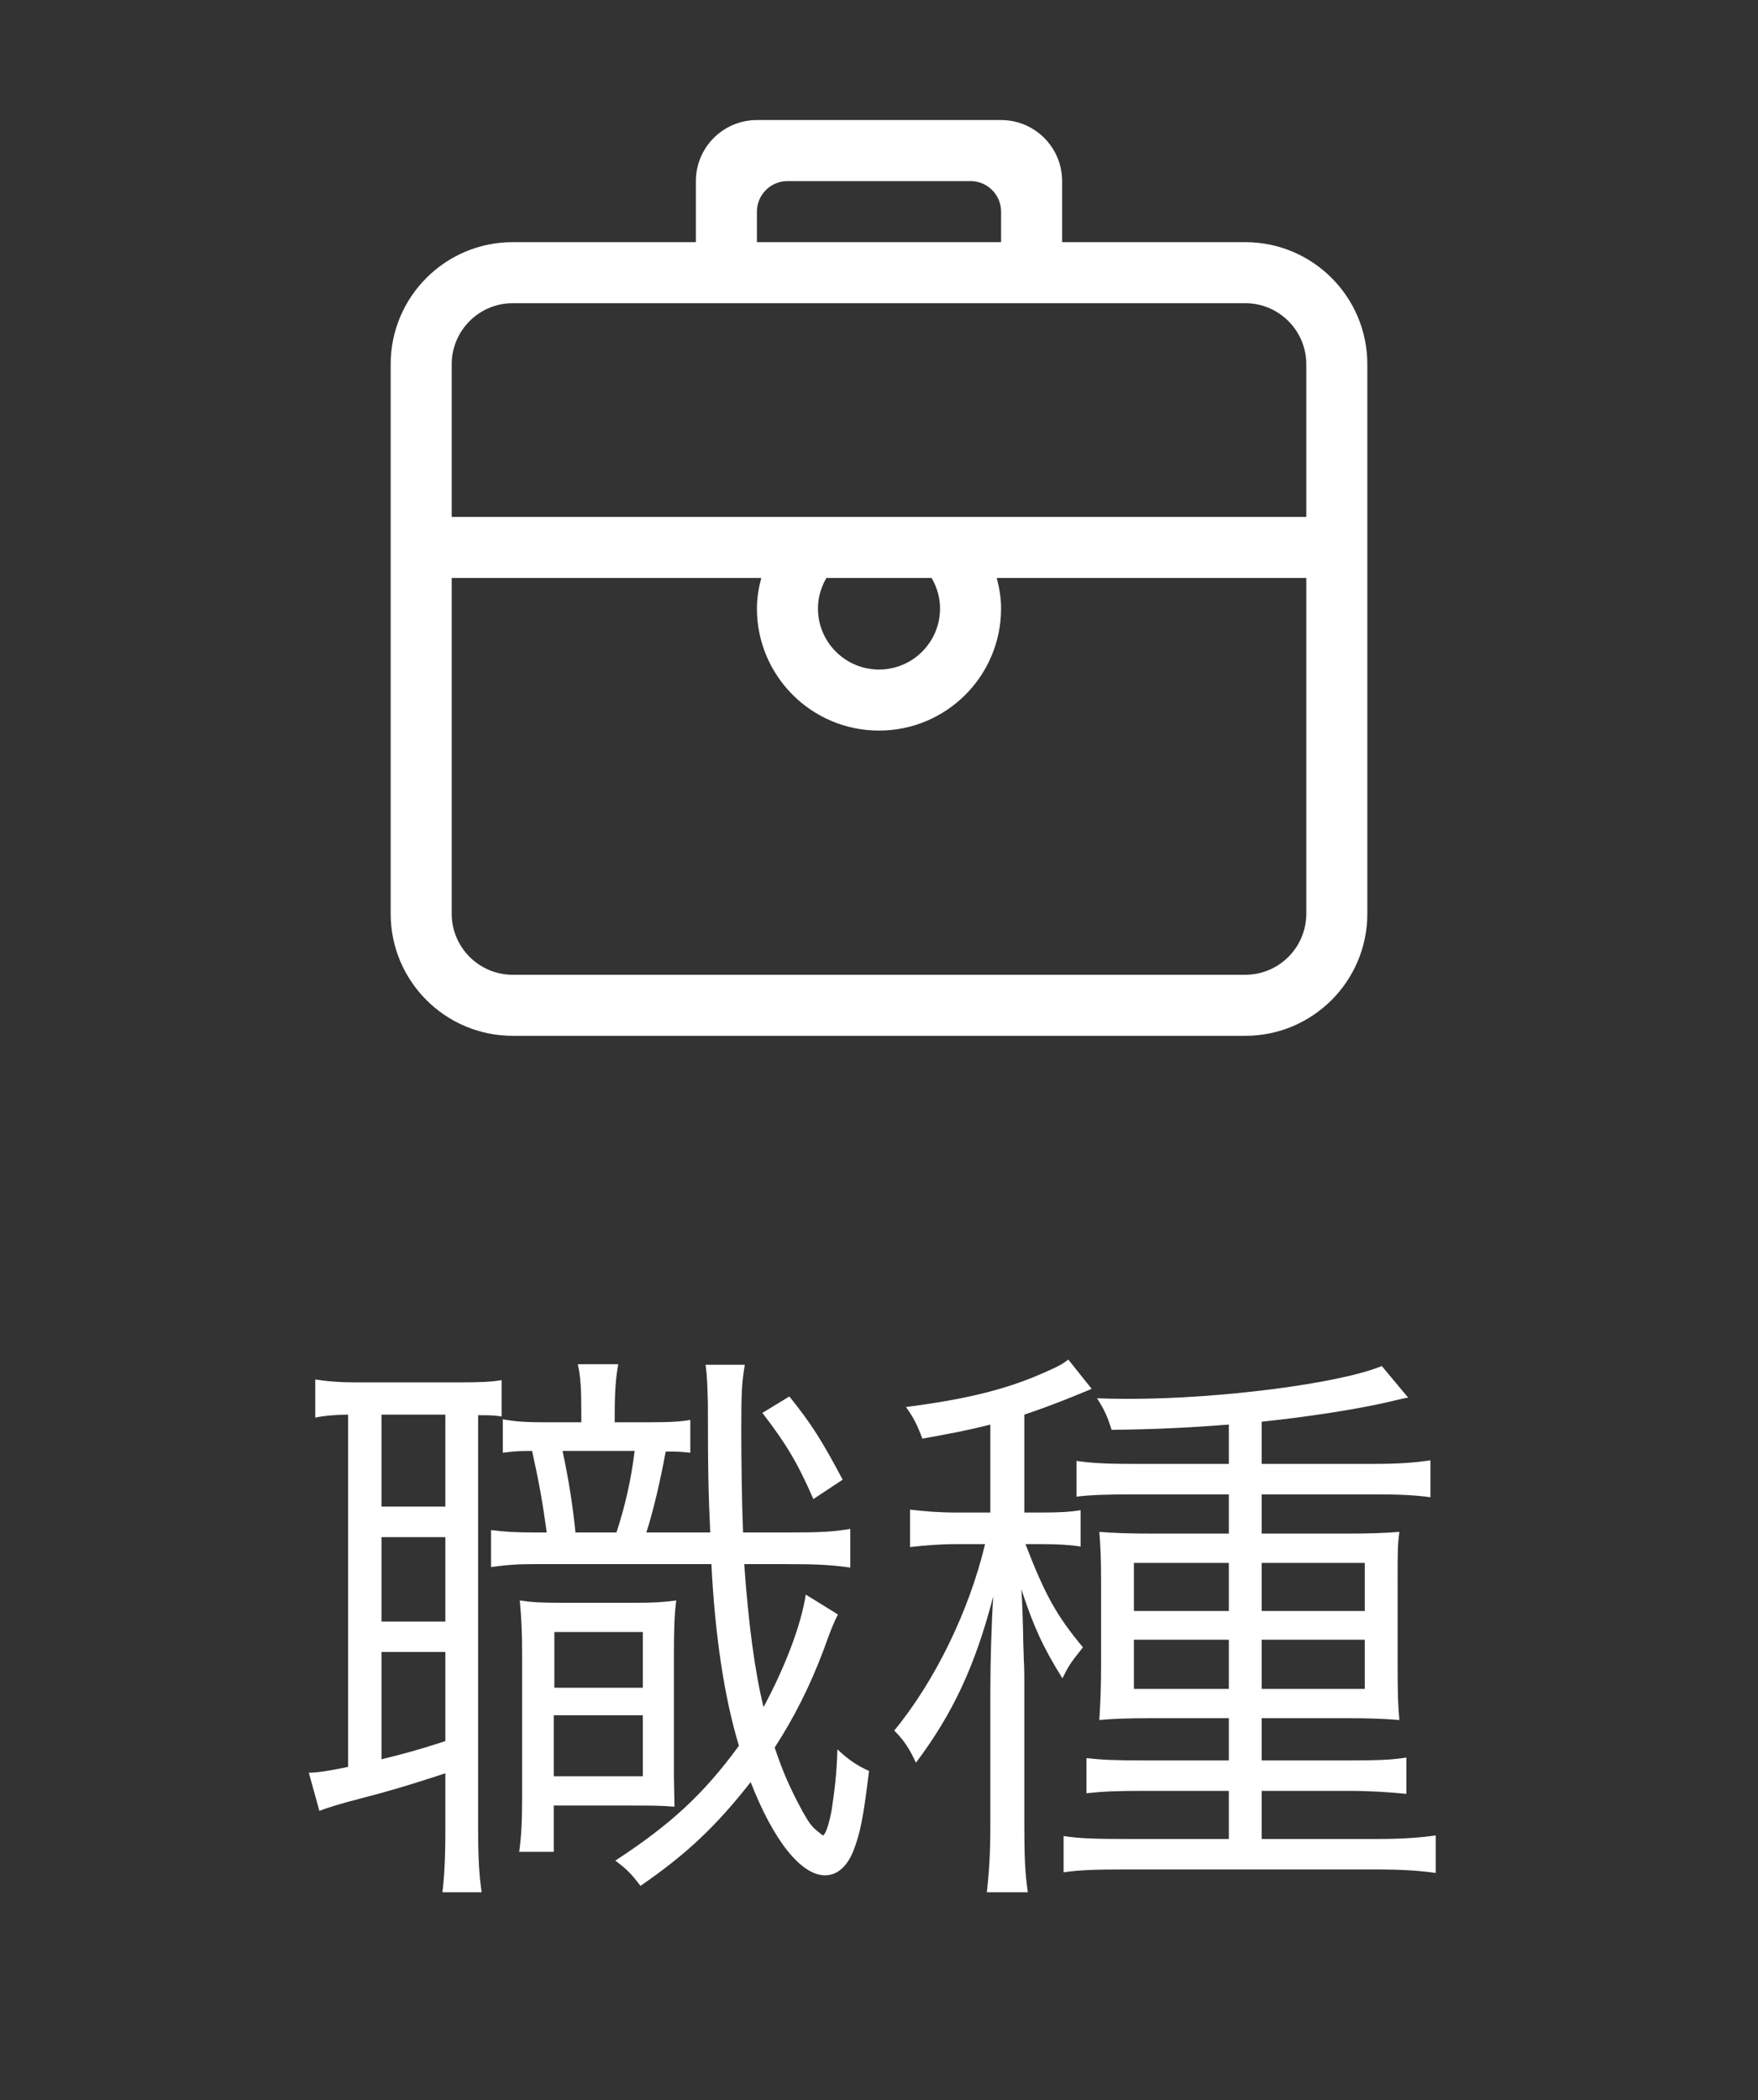 <svg width="36" height="43" viewBox="0 0 36 43" fill="none" xmlns="http://www.w3.org/2000/svg">
<rect x="0" y="0" width="36" height="43" fill="#333333" stroke="none"/>
<g clip-path="url(#clip0_1381_801)">
<path fill-rule="evenodd" clip-rule="evenodd" d="M26.75 10.584H9.25V7.458C9.25 6.769 9.81 6.208 10.5 6.208H25.5C26.19 6.208 26.75 6.769 26.75 7.458V10.584ZM16.75 12.459C16.75 12.23 16.816 12.018 16.923 11.834H19.077C19.184 12.018 19.25 12.23 19.25 12.459C19.25 13.149 18.69 13.709 18 13.709C17.31 13.709 16.75 13.149 16.75 12.459ZM26.75 18.709C26.75 19.398 26.19 19.959 25.5 19.959H10.5C9.81 19.959 9.25 19.398 9.25 18.709V11.834H15.589C15.536 12.034 15.5 12.241 15.5 12.459C15.5 13.839 16.619 14.959 18 14.959C19.381 14.959 20.5 13.839 20.5 12.459C20.5 12.241 20.464 12.034 20.411 11.834H26.75V18.709ZM15.5 4.333C15.5 3.989 15.78 3.708 16.125 3.708H19.875C20.22 3.708 20.5 3.989 20.5 4.333V4.958H15.5V4.333ZM25.5 4.958H21.75V3.708C21.75 3.018 21.19 2.458 20.5 2.458H15.5C14.81 2.458 14.25 3.018 14.25 3.708V4.958H10.5C9.119 4.958 8 6.078 8 7.458V18.709C8 20.089 9.119 21.209 10.5 21.209H25.5C26.881 21.209 28 20.089 28 18.709V7.458C28 6.078 26.881 4.958 25.5 4.958Z" fill="white"/>
</g>
<path d="M7.128 36.178V28.965C6.9 28.965 6.624 28.989 6.456 29.026V28.245C6.684 28.282 6.936 28.305 7.32 28.305H9.408C9.828 28.305 10.08 28.294 10.272 28.258V29.002C10.092 28.977 10.02 28.977 9.792 28.977V37.522C9.792 38.074 9.816 38.434 9.864 38.745H9.06C9.096 38.446 9.12 38.074 9.12 37.498V36.309C8.388 36.55 7.944 36.681 7.428 36.813C6.96 36.934 6.696 37.017 6.54 37.078L6.324 36.297C6.492 36.297 6.732 36.261 7.128 36.178ZM7.812 28.965V30.849H9.12V28.965H7.812ZM7.812 31.474V33.202H9.12V31.474H7.812ZM7.812 33.825V36.022C8.304 35.901 8.568 35.83 9.12 35.65V33.825H7.812ZM12.588 29.122H13.212C13.728 29.122 13.932 29.11 14.136 29.073V29.745C13.92 29.721 13.848 29.721 13.632 29.721C13.524 30.309 13.38 30.933 13.236 31.378H14.544C14.508 30.585 14.496 30.177 14.496 28.738C14.484 28.354 14.484 28.198 14.448 27.945H15.252C15.192 28.305 15.18 28.485 15.18 29.277C15.18 29.866 15.192 30.802 15.216 31.378H16.092C16.8 31.378 17.052 31.366 17.412 31.305V32.097C16.992 32.038 16.692 32.026 16.092 32.026H15.24C15.324 33.214 15.456 34.233 15.636 34.953C16.068 34.15 16.404 33.285 16.5 32.65L17.16 33.057C17.076 33.214 17.004 33.394 16.872 33.766C16.584 34.533 16.26 35.169 15.864 35.782C16.032 36.285 16.176 36.609 16.428 37.078C16.584 37.353 16.62 37.401 16.788 37.533C16.848 37.581 16.848 37.581 16.848 37.581C16.896 37.581 16.968 37.389 17.028 37.078C17.088 36.681 17.136 36.309 17.148 35.818C17.376 36.033 17.556 36.154 17.796 36.261C17.676 37.245 17.616 37.533 17.472 37.906C17.34 38.23 17.136 38.398 16.896 38.398C16.404 38.398 15.84 37.69 15.372 36.489C14.676 37.377 14.076 37.953 13.116 38.614C12.912 38.349 12.84 38.278 12.6 38.097C13.74 37.353 14.412 36.73 15.132 35.745C14.832 34.761 14.64 33.477 14.568 32.026H10.968C10.608 32.026 10.404 32.038 10.056 32.086V31.329C10.344 31.366 10.572 31.378 10.956 31.378H11.196C11.112 30.765 11.04 30.358 10.896 29.709C10.572 29.709 10.5 29.721 10.296 29.745V29.061C10.572 29.11 10.776 29.122 11.184 29.122H11.904V28.953C11.904 28.45 11.892 28.198 11.832 27.933H12.66C12.612 28.209 12.588 28.462 12.588 28.965V29.122ZM11.784 31.378H12.624C12.804 30.826 12.924 30.297 12.996 29.709H11.52C11.652 30.322 11.736 30.886 11.784 31.378ZM13.8 36.01V36.346C13.8 36.477 13.812 36.849 13.812 36.993C13.512 36.969 13.38 36.969 12.828 36.969H11.34V37.917H10.632C10.68 37.569 10.692 37.245 10.692 36.801V33.91C10.692 33.429 10.68 33.154 10.644 32.77C10.884 32.806 11.064 32.818 11.496 32.818H13.008C13.392 32.818 13.572 32.806 13.848 32.77C13.812 33.045 13.8 33.346 13.8 33.922V36.01ZM11.352 33.417V34.557H13.164V33.417H11.352ZM11.34 35.121V36.37H13.164V35.121H11.34ZM15.612 28.93L16.164 28.593C16.62 29.157 16.836 29.506 17.256 30.297L16.656 30.694C16.332 29.95 16.092 29.553 15.612 28.93ZM20.28 30.97V29.169C19.752 29.302 19.476 29.349 18.888 29.457C18.78 29.169 18.708 29.026 18.552 28.809C19.86 28.642 20.688 28.425 21.468 28.066C21.66 27.982 21.756 27.933 21.876 27.837L22.356 28.438C22.188 28.509 22.176 28.509 21.948 28.605C21.588 28.75 21.264 28.869 20.976 28.965V30.97H21.324C21.696 30.97 21.912 30.957 22.128 30.922V31.666C21.9 31.63 21.66 31.617 21.324 31.617H21C21.396 32.65 21.636 33.081 22.176 33.73C21.9 34.078 21.888 34.102 21.756 34.365C21.36 33.73 21.156 33.285 20.916 32.541C20.94 32.938 20.94 33.057 20.952 33.465C20.952 33.669 20.964 33.837 20.964 33.946C20.976 34.173 20.976 34.33 20.976 34.401V37.377C20.976 37.977 20.988 38.337 21.048 38.745H20.208C20.256 38.325 20.28 37.941 20.28 37.377V34.617C20.28 34.066 20.304 33.19 20.34 32.685C19.968 34.114 19.512 35.086 18.756 36.093C18.624 35.806 18.516 35.638 18.312 35.434C19.152 34.413 19.848 32.974 20.172 31.617H19.584C19.248 31.617 18.948 31.642 18.636 31.677V30.91C18.936 30.945 19.224 30.97 19.596 30.97H20.28ZM25.164 29.974V29.169C24.372 29.23 23.724 29.265 22.764 29.277C22.68 29.014 22.62 28.869 22.464 28.63C22.764 28.642 22.992 28.642 23.136 28.642C24.984 28.642 27.432 28.329 28.296 27.97L28.836 28.617C28.752 28.63 28.752 28.63 28.344 28.726C27.696 28.869 26.76 29.014 25.836 29.11V29.974H28.128C28.632 29.974 28.956 29.95 29.292 29.901V30.657C28.956 30.61 28.62 30.598 28.176 30.598H25.836V31.401H27.564C28.056 31.401 28.344 31.39 28.656 31.366C28.62 31.642 28.62 31.785 28.62 32.373V34.078C28.62 34.714 28.632 34.953 28.656 35.218C28.356 35.194 28.08 35.181 27.576 35.181H25.836V36.045H27.624C28.224 36.045 28.524 36.033 28.8 35.986V36.73C28.428 36.694 28.056 36.669 27.612 36.669H25.836V37.654H28.176C28.704 37.654 29.064 37.63 29.4 37.581V38.349C29.052 38.301 28.716 38.278 28.152 38.278H23.028C22.428 38.278 22.092 38.289 21.78 38.337V37.593C22.08 37.642 22.416 37.654 23.028 37.654H25.164V36.669H23.4C22.86 36.669 22.584 36.681 22.248 36.718V35.998C22.56 36.033 22.824 36.045 23.388 36.045H25.164V35.181H23.58C23.088 35.181 22.764 35.194 22.512 35.218C22.536 34.834 22.548 34.533 22.548 34.078V32.373C22.548 31.905 22.536 31.677 22.512 31.366C22.824 31.39 23.124 31.401 23.64 31.401H25.164V30.598H23.184C22.68 30.598 22.308 30.61 22.044 30.645V29.913C22.38 29.962 22.716 29.974 23.184 29.974H25.164ZM25.164 32.002H23.22V32.986H25.164V32.002ZM25.836 32.002V32.986H27.948V32.002H25.836ZM25.164 33.574H23.22V34.581H25.164V33.574ZM25.836 33.574V34.581H27.948V33.574H25.836Z" fill="white"/>
<defs>
<clipPath id="clip0_1381_801">
<rect width="20" height="20" fill="white" transform="translate(8 1.833)"/>
</clipPath>
</defs>
</svg>
